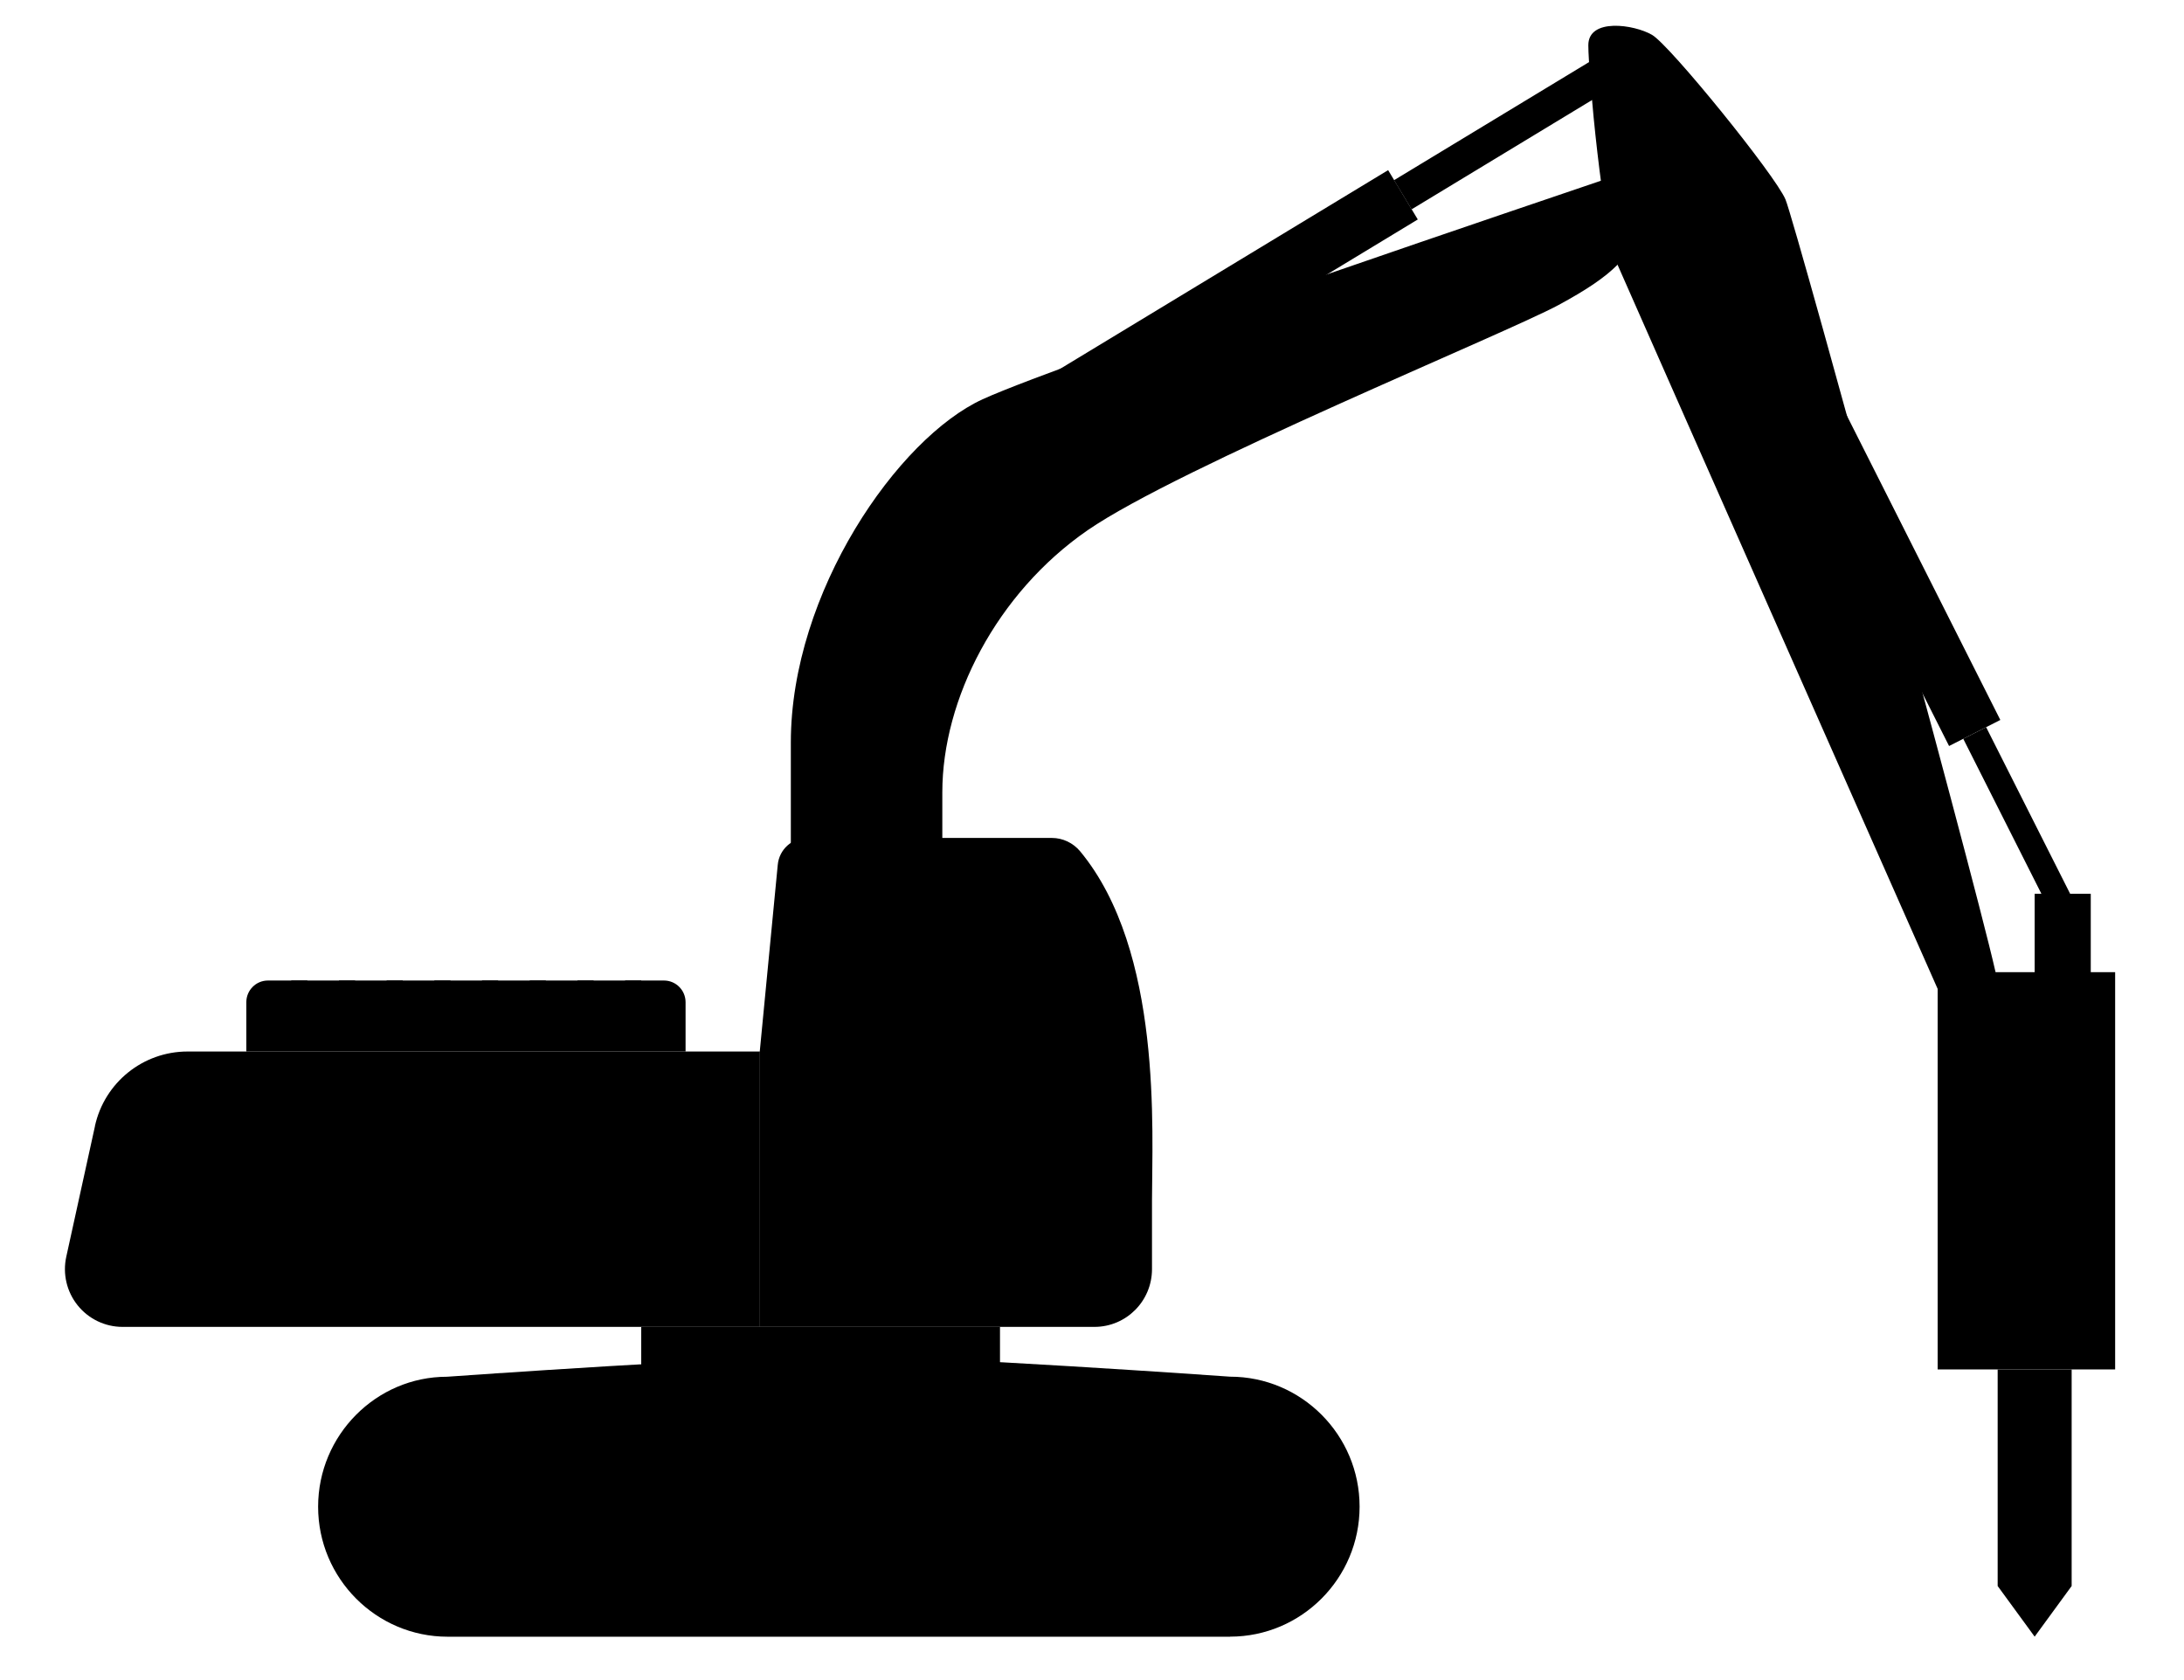 <?xml version="1.0" encoding="UTF-8" standalone="no"?>
<!-- Created with Inkscape (http://www.inkscape.org/) -->

<svg
   width="65mm"
   height="50mm"
   viewBox="0 0 65 50"
   version="1.1"
   id="svg1"
   inkscape:version="1.4 (86a8ad7, 2024-10-11)"
   sodipodi:docname="excavator-dark.svg"
   xmlns:inkscape="http://www.inkscape.org/namespaces/inkscape"
   xmlns:sodipodi="http://sodipodi.sourceforge.net/DTD/sodipodi-0.dtd"
   xmlns="http://www.w3.org/2000/svg"
   xmlns:svg="http://www.w3.org/2000/svg">
  <sodipodi:namedview
     id="namedview1"
     pagecolor="#ffffff"
     bordercolor="#000000"
     borderopacity="0.25"
     inkscape:showpageshadow="2"
     inkscape:pageopacity="0.0"
     inkscape:pagecheckerboard="0"
     inkscape:deskcolor="#d1d1d1"
     inkscape:document-units="mm"
     inkscape:zoom="2.2263552"
     inkscape:cx="56.145578"
     inkscape:cy="150.69473"
     inkscape:window-width="1920"
     inkscape:window-height="1051"
     inkscape:window-x="-9"
     inkscape:window-y="-9"
     inkscape:window-maximized="1"
     inkscape:current-layer="layer1" />
  <defs
     id="defs1" />
  <g
     inkscape:label="Capa 1"
     inkscape:groupmode="layer"
     id="layer1">
    <g
       id="g1"
       transform="matrix(-1.935,0,0,1.942,68.986,-1.157)">
      <path
         id="path253"
         d="m 25.789,20.93 h -5.518 v 0.905 h 5.518 v -0.905"
         style="fill:#000000;fill-opacity:1;fill-rule:nonzero;stroke:none;stroke-width:0.035" />
      <path
         id="path254"
         d="m 3.996,14.801 -0.352,-0.178 1.459,-2.883 0.352,0.178 -1.459,2.883"
         style="fill:#000000;fill-opacity:1;fill-rule:nonzero;stroke:none;stroke-width:0.035" />
      <path
         id="path255"
         d="m 4.357,16.203 h -0.863 v -1.91 h 0.863 v 1.91"
         style="fill:#000000;fill-opacity:1;fill-rule:nonzero;stroke:none;stroke-width:0.035" />
      <path
         id="path256"
         d="m 5.673,12.028 -0.788,-0.399 2.713,-5.361 0.788,0.399 -2.713,5.362"
         style="fill:#000000;fill-opacity:1;fill-rule:nonzero;stroke:none;stroke-width:0.035" />
      <path
         id="path257"
         d="m 13.845,3.959 0.456,-0.756 5.076,3.064 -0.456,0.756 -5.076,-3.064"
         style="fill:#000000;fill-opacity:1;fill-rule:nonzero;stroke:none;stroke-width:0.035" />
      <path
         id="path258"
         d="m 10.846,1.937 0.27,-0.447 3.094,1.867 -0.27,0.447 -3.093,-1.867"
         style="fill:#000000;fill-opacity:1;fill-rule:nonzero;stroke:none;stroke-width:0.035" />
      <path
         id="path259"
         d="m 21.158,18.076 c 0,0 0,-4.497 0,-5.339 0,-1.425 -0.834,-3.051 -2.234,-4.015 -1.4,-0.963 -6.435,-3.016 -7.246,-3.453 -0.877,-0.472 -1.103,-0.758 -1.241,-1.179 -0.131,-0.397 0.195,-0.859 0.554,-0.737 0.359,0.123 8.261,2.776 9.546,3.361 1.305,0.595 2.951,2.961 2.951,5.259 0,1.887 0,6.102 0,6.102 h -2.329"
         style="fill:#000000;fill-opacity:1;fill-rule:nonzero;stroke:none;stroke-width:0.035" />
      <path
         id="path260"
         d="m 5.648,16.203 c 0,0 4.896,-11.026 5.124,-11.549 0.228,-0.522 0.45,-2.944 0.45,-3.365 0,-0.422 -0.704,-0.319 -0.98,-0.159 -0.276,0.159 -1.892,2.146 -2.052,2.521 -0.161,0.375 -3.265,11.701 -3.265,12.019 0,0.319 0.589,0.533 0.722,0.533"
         style="fill:#000000;fill-opacity:1;fill-rule:nonzero;stroke:none;stroke-width:0.035" />
      <path
         id="path261"
         d="m 5.849,21.582 h -2.73 v -6.088 h 2.73 v 6.088"
         style="fill:#000000;fill-opacity:1;fill-rule:nonzero;stroke:none;stroke-width:0.035" />
      <path
         id="path262"
         d="m 4.926,24.901 -0.569,0.776 -0.569,-0.776 v -3.319 h 1.138 v 3.319"
         style="fill:#000000;fill-opacity:1;fill-rule:nonzero;stroke:none;stroke-width:0.035" />
      <path
         id="path263"
         d="m 34.192,17.854 c -0.147,-0.669 -0.74,-1.144 -1.425,-1.144 h -8.803 v 4.22 h 9.804 c 0.268,0 0.522,-0.122 0.69,-0.331 0.168,-0.209 0.232,-0.483 0.174,-0.745 l -0.441,-2"
         style="fill:#000000;fill-opacity:1;fill-rule:nonzero;stroke:none;stroke-width:0.035" />
      <path
         id="path264"
         d="m 16.732,25.677 c -1.098,0 -1.992,-0.894 -1.992,-1.992 0,-1.099 0.894,-1.992 1.992,-1.992 0.035,-0.003 4.523,-0.318 6.017,-0.318 1.494,0 5.982,0.315 6.027,0.319 h 7.93e-4 c 1.088,0 1.982,0.894 1.982,1.992 0,1.098 -0.894,1.992 -1.992,1.992 h -12.035"
         style="fill:#000000;fill-opacity:1;fill-rule:nonzero;stroke:none;stroke-width:0.035" />
      <path
         id="path265"
         d="m 28.767,25.394 c 0.942,0 1.709,-0.767 1.709,-1.709 0,-0.942 -0.762,-1.709 -1.699,-1.709 l -0.02,-7.9e-4 c -0.044,-0.003 -4.523,-0.318 -6.007,-0.318 -1.491,0 -5.953,0.314 -5.994,0.317 l -0.012,0.001 h -0.012 c -0.942,0 -1.709,0.767 -1.709,1.709 0,0.942 0.767,1.709 1.709,1.709 h 12.035"
         style="fill:#000000;fill-opacity:1;fill-rule:nonzero;stroke:none;stroke-width:0.035" />
      <path
         id="path266"
         d="m 18.442,23.685 c 0,-0.944 -0.765,-1.709 -1.709,-1.709 -0.944,0 -1.709,0.765 -1.709,1.709 0,0.944 0.765,1.709 1.709,1.709 0.944,0 1.709,-0.765 1.709,-1.709"
         style="fill:#000000;fill-opacity:1;fill-rule:nonzero;stroke:none;stroke-width:0.035" />
      <path
         id="path267"
         d="m 16.732,24.667 c -0.541,0 -0.982,-0.441 -0.982,-0.982 0,-0.542 0.441,-0.982 0.982,-0.982 0.542,0 0.982,0.44 0.982,0.982 0,0.541 -0.441,0.982 -0.982,0.982"
         style="fill:#000000;fill-opacity:1;fill-rule:nonzero;stroke:none;stroke-width:0.035" />
      <path
         id="path268"
         d="m 25.94,22.333 c 0,-0.275 -0.223,-0.498 -0.498,-0.498 -0.275,0 -0.498,0.223 -0.498,0.498 0,0.275 0.223,0.498 0.498,0.498 0.275,0 0.498,-0.223 0.498,-0.498"
         style="fill:#000000;fill-opacity:1;fill-rule:nonzero;stroke:none;stroke-width:0.035" />
      <path
         id="path269"
         d="m 25.929,24.896 c 0,-0.275 -0.223,-0.498 -0.498,-0.498 -0.275,0 -0.498,0.223 -0.498,0.498 0,0.275 0.223,0.498 0.498,0.498 0.275,0 0.498,-0.223 0.498,-0.498"
         style="fill:#000000;fill-opacity:1;fill-rule:nonzero;stroke:none;stroke-width:0.035" />
      <path
         id="path270"
         d="m 20.556,24.896 c 0,-0.275 -0.223,-0.498 -0.498,-0.498 -0.275,0 -0.498,0.223 -0.498,0.498 0,0.275 0.223,0.498 0.498,0.498 0.275,0 0.498,-0.223 0.498,-0.498"
         style="fill:#000000;fill-opacity:1;fill-rule:nonzero;stroke:none;stroke-width:0.035" />
      <path
         id="path271"
         d="m 19.56,22.333 c 0,-0.275 0.223,-0.498 0.498,-0.498 0.275,0 0.498,0.223 0.498,0.498 0,0.275 -0.223,0.498 -0.498,0.498 -0.275,0 -0.498,-0.223 -0.498,-0.498"
         style="fill:#000000;fill-opacity:1;fill-rule:nonzero;stroke:none;stroke-width:0.035" />
      <path
         id="path272"
         d="m 27.058,23.685 c 0,-0.944 0.765,-1.709 1.709,-1.709 0.944,0 1.709,0.765 1.709,1.709 0,0.944 -0.765,1.709 -1.709,1.709 -0.944,0 -1.709,-0.765 -1.709,-1.709"
         style="fill:#000000;fill-opacity:1;fill-rule:nonzero;stroke:none;stroke-width:0.035" />
      <path
         id="path273"
         d="m 28.767,24.667 c -0.542,0 -0.982,-0.441 -0.982,-0.982 0,-0.542 0.44,-0.982 0.982,-0.982 0.542,0 0.982,0.44 0.982,0.982 0,0.541 -0.44,0.982 -0.982,0.982"
         style="fill:#000000;fill-opacity:1;fill-rule:nonzero;stroke:none;stroke-width:0.035" />
      <path
         id="path274"
         d="M 28.976,24.397 H 16.523 v -1.425 h 12.453 v 1.425"
         style="fill:#000000;fill-opacity:1;fill-rule:nonzero;stroke:none;stroke-width:0.035" />
      <path
         id="path275"
         d="m 23.965,20.93 h -5.147 c -0.489,0 -0.885,-0.396 -0.885,-0.885 v -1.059 c 0,-1.043 -0.166,-3.815 1.105,-5.344 0.108,-0.129 0.267,-0.205 0.436,-0.205 h 3.763 c 0.234,0 0.43,0.178 0.452,0.411 l 0.277,2.863 v 4.22"
         style="fill:#000000;fill-opacity:1;fill-rule:nonzero;stroke:none;stroke-width:0.035" />
      <path
         id="path276"
         d="m 18.864,20.428 c -0.246,0 -0.445,-0.2 -0.445,-0.445 v -1.036 c 0,-0.096 -0.001,-0.206 -0.003,-0.328 -0.014,-1.102 -0.043,-3.393 0.986,-4.632 0.025,-0.03 0.064,-0.048 0.103,-0.048 h 3.682 c 0.012,0 0.022,0.009 0.023,0.021 l 0.209,2.161 c 0.036,0.37 -0.169,0.722 -0.509,0.874 l -0.619,0.277 c -0.35,0.156 -0.615,0.455 -0.73,0.82 l -0.542,1.73 c -0.113,0.361 -0.448,0.607 -0.826,0.607 H 18.864"
         style="fill:#000000;fill-opacity:1;fill-rule:nonzero;stroke:none;stroke-width:0.035" />
      <path
         id="path277"
         d="m 27.98,17.218 h -1.933 c -0.059,0 -0.107,0.134 -0.107,0.299 h 0.107 0.107 1.72 0.107 0.107 c 0,-0.165 -0.048,-0.299 -0.107,-0.299"
         style="fill:#000000;fill-opacity:1;fill-rule:nonzero;stroke:none;stroke-width:0.035" />
      <path
         id="path278"
         d="m 27.98,17.836 h -1.933 c -0.059,0 -0.107,0.134 -0.107,0.299 h 0.107 0.107 1.72 0.107 0.107 c 0,-0.165 -0.048,-0.299 -0.107,-0.299"
         style="fill:#000000;fill-opacity:1;fill-rule:nonzero;stroke:none;stroke-width:0.035" />
      <path
         id="path279"
         d="m 27.98,18.455 h -1.933 c -0.059,0 -0.107,0.134 -0.107,0.299 h 0.107 0.107 1.72 0.107 0.107 c 0,-0.165 -0.048,-0.299 -0.107,-0.299"
         style="fill:#000000;fill-opacity:1;fill-rule:nonzero;stroke:none;stroke-width:0.035" />
      <path
         id="path280"
         d="m 30.435,17.218 h -1.933 c -0.059,0 -0.107,0.134 -0.107,0.299 h 0.107 0.106 1.72 0.107 0.107 c 0,-0.165 -0.048,-0.299 -0.107,-0.299"
         style="fill:#000000;fill-opacity:1;fill-rule:nonzero;stroke:none;stroke-width:0.035" />
      <path
         id="path281"
         d="m 30.435,17.836 h -1.933 c -0.059,0 -0.107,0.134 -0.107,0.299 h 0.107 0.106 1.72 0.107 0.107 c 0,-0.165 -0.048,-0.299 -0.107,-0.299"
         style="fill:#000000;fill-opacity:1;fill-rule:nonzero;stroke:none;stroke-width:0.035" />
      <path
         id="path282"
         d="m 30.435,18.455 h -1.933 c -0.059,0 -0.107,0.134 -0.107,0.299 h 0.107 0.106 1.72 0.107 0.107 c 0,-0.165 -0.048,-0.299 -0.107,-0.299"
         style="fill:#000000;fill-opacity:1;fill-rule:nonzero;stroke:none;stroke-width:0.035" />
      <path
         id="path283"
         d="m 32.891,17.218 h -1.933 c -0.059,0 -0.107,0.134 -0.107,0.299 h 0.107 0.107 1.72 0.107 0.107 c 0,-0.165 -0.048,-0.299 -0.107,-0.299"
         style="fill:#000000;fill-opacity:1;fill-rule:nonzero;stroke:none;stroke-width:0.035" />
      <path
         id="path284"
         d="m 32.891,17.836 h -1.933 c -0.059,0 -0.107,0.134 -0.107,0.299 h 0.107 0.107 1.72 0.107 0.107 c 0,-0.165 -0.048,-0.299 -0.107,-0.299"
         style="fill:#000000;fill-opacity:1;fill-rule:nonzero;stroke:none;stroke-width:0.035" />
      <path
         id="path285"
         d="m 32.891,18.455 h -1.933 c -0.059,0 -0.107,0.134 -0.107,0.299 h 0.107 0.107 1.72 0.107 0.107 c 0,-0.165 -0.048,-0.299 -0.107,-0.299"
         style="fill:#000000;fill-opacity:1;fill-rule:nonzero;stroke:none;stroke-width:0.035" />
      <path
         id="path286"
         d="m 25.439,15.622 h 6.092 c 0.183,0 0.332,0.149 0.332,0.332 v 0.756 h -6.756 v -0.756 c 0,-0.183 0.149,-0.332 0.332,-0.332"
         style="fill:#000000;fill-opacity:1;fill-rule:nonzero;stroke:none;stroke-width:0.035" />
      <path
         id="path287"
         d="m 26.037,16.313 h -0.248 v -0.691 h 0.248 v 0.691"
         style="fill:#000000;fill-opacity:1;fill-rule:nonzero;stroke:none;stroke-width:0.035" />
      <path
         id="path288"
         d="m 26.77,16.313 h -0.248 v -0.691 h 0.248 v 0.691"
         style="fill:#000000;fill-opacity:1;fill-rule:nonzero;stroke:none;stroke-width:0.035" />
      <path
         id="path289"
         d="m 27.504,16.313 h -0.248 v -0.691 h 0.248 v 0.691"
         style="fill:#000000;fill-opacity:1;fill-rule:nonzero;stroke:none;stroke-width:0.035" />
      <path
         id="path290"
         d="m 28.238,16.313 h -0.248 v -0.691 h 0.248 v 0.691"
         style="fill:#000000;fill-opacity:1;fill-rule:nonzero;stroke:none;stroke-width:0.035" />
      <path
         id="path291"
         d="m 28.971,16.313 h -0.248 v -0.691 h 0.248 v 0.691"
         style="fill:#000000;fill-opacity:1;fill-rule:nonzero;stroke:none;stroke-width:0.035" />
      <path
         id="path292"
         d="M 29.705,16.313 H 29.457 v -0.691 h 0.248 v 0.691"
         style="fill:#000000;fill-opacity:1;fill-rule:nonzero;stroke:none;stroke-width:0.035" />
      <path
         id="path293"
         d="m 30.438,16.313 h -0.248 v -0.691 h 0.248 v 0.691"
         style="fill:#000000;fill-opacity:1;fill-rule:nonzero;stroke:none;stroke-width:0.035" />
      <path
         id="path294"
         d="m 31.172,16.313 h -0.248 v -0.691 h 0.248 v 0.691"
         style="fill:#000000;fill-opacity:1;fill-rule:nonzero;stroke:none;stroke-width:0.035" />
    </g>
  </g>
</svg>
